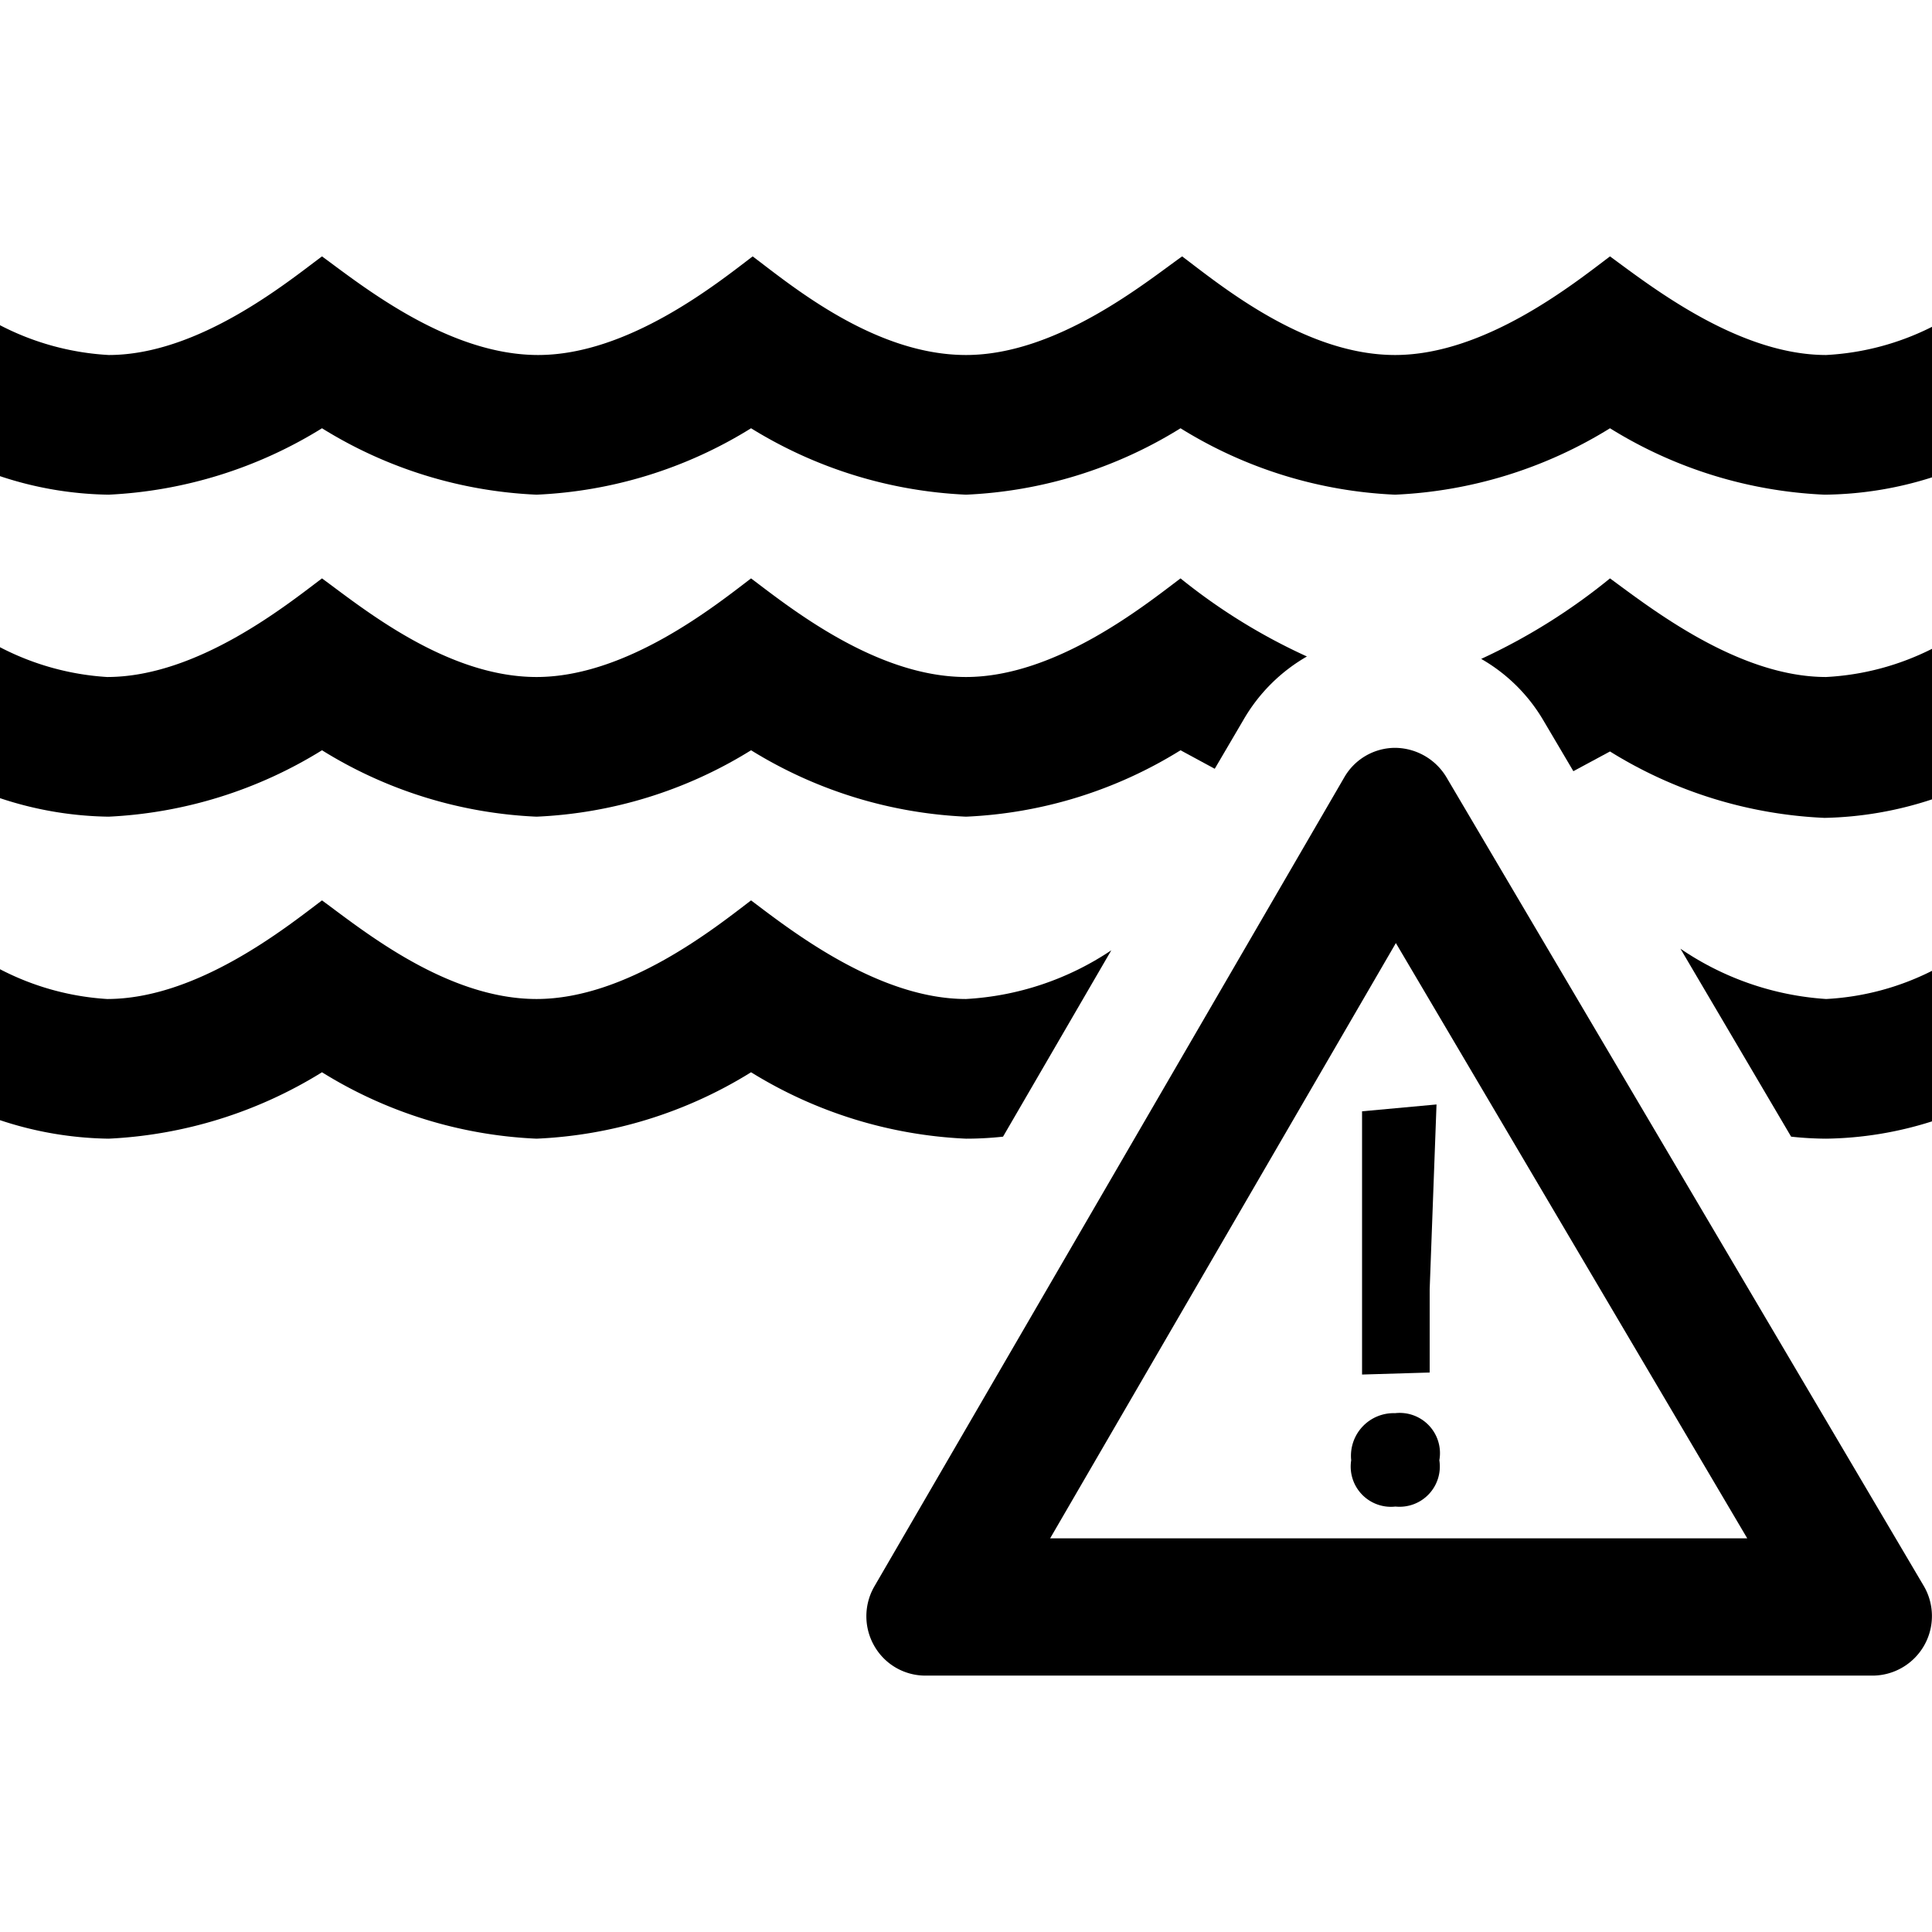 <svg xmlns="http://www.w3.org/2000/svg" viewBox="0 0 48 48"><rect x="-11.35" y="-13.82" width="64" height="64" fill="none"/><path d="M45.37,8.82C43.18,8.82,41,7.1,40,6.37c-.89.67-3.1,2.45-5.34,2.45S30.34,7.1,29.37,6.37C28.48,7,26.27,8.82,24,8.82S19.67,7.1,18.7,6.37c-.88.67-3.09,2.45-5.33,2.45S9,7.1,8,6.37C7.15,7,4.94,8.82,2.7,8.82A6.65,6.65,0,0,1,0,8.08v3.75a8.89,8.89,0,0,0,2.7.46A11.05,11.05,0,0,0,8,10.64a11,11,0,0,0,5.33,1.65,11,11,0,0,0,5.33-1.65A11.09,11.09,0,0,0,24,12.29a11,11,0,0,0,5.33-1.65,11,11,0,0,0,5.33,1.65A11.05,11.05,0,0,0,40,10.64a11,11,0,0,0,5.33,1.65A9.05,9.05,0,0,0,48,11.86V8.12A6.6,6.6,0,0,1,45.37,8.82Z"/><path d="M24.92,28.24l2.69-4.63A7.19,7.19,0,0,1,24,24.82c-2.19,0-4.37-1.72-5.34-2.45-.88.67-3.09,2.45-5.33,2.45S9,23.1,8,22.37c-.89.67-3.1,2.45-5.34,2.45A6.65,6.65,0,0,1,0,24.08v3.75a8.89,8.89,0,0,0,2.7.46A11.05,11.05,0,0,0,8,26.64a11,11,0,0,0,5.33,1.65,11,11,0,0,0,5.33-1.65A11.09,11.09,0,0,0,24,28.29,8.49,8.49,0,0,0,24.92,28.24Z"/><path d="M41.75,23.57l2.75,4.67a8.46,8.46,0,0,0,.87.05A9.05,9.05,0,0,0,48,27.86V24.12a6.6,6.6,0,0,1-2.63.7A7.25,7.25,0,0,1,41.75,23.57Z"/><path d="M40,14.37a15,15,0,0,1-3.2,2,4.23,4.23,0,0,1,1.54,1.52l.75,1.27.91-.49a11,11,0,0,0,5.33,1.65A9.05,9.05,0,0,0,48,19.86V16.12a6.6,6.6,0,0,1-2.63.7C43.18,16.82,41,15.1,40,14.37Z"/><path d="M8,18.64a11,11,0,0,0,5.33,1.65,11,11,0,0,0,5.33-1.65A11.09,11.09,0,0,0,24,20.29a11,11,0,0,0,5.33-1.65l.85.46.71-1.21a4.28,4.28,0,0,1,1.58-1.58,14.69,14.69,0,0,1-3.14-1.94c-.89.67-3.1,2.45-5.33,2.45s-4.37-1.72-5.34-2.45c-.88.67-3.09,2.45-5.33,2.45S9,15.1,8,14.37c-.89.67-3.1,2.45-5.34,2.45A6.65,6.65,0,0,1,0,16.08v3.75a8.89,8.89,0,0,0,2.7.46A11.05,11.05,0,0,0,8,18.64Z"/><path d="M35.93,19.3a1.5,1.5,0,0,0-1.27-.72h0a1.46,1.46,0,0,0-1.26.73L21.72,39.42a1.48,1.48,0,0,0,0,1.47,1.46,1.46,0,0,0,1.27.74H46.53a1.48,1.48,0,0,0,1.27-2.22ZM26.09,38.22l8.59-14.79,8.73,14.79Z"/><path d="M34.66,35.11a1.06,1.06,0,0,0-1.09,1.17,1,1,0,0,0,1.1,1.15,1,1,0,0,0,1.09-1.15A1,1,0,0,0,34.66,35.11Z"/><polygon points="33.84 34.15 35.52 34.1 35.52 32.03 35.69 27.44 33.84 27.61 33.84 34.15"/></svg>

